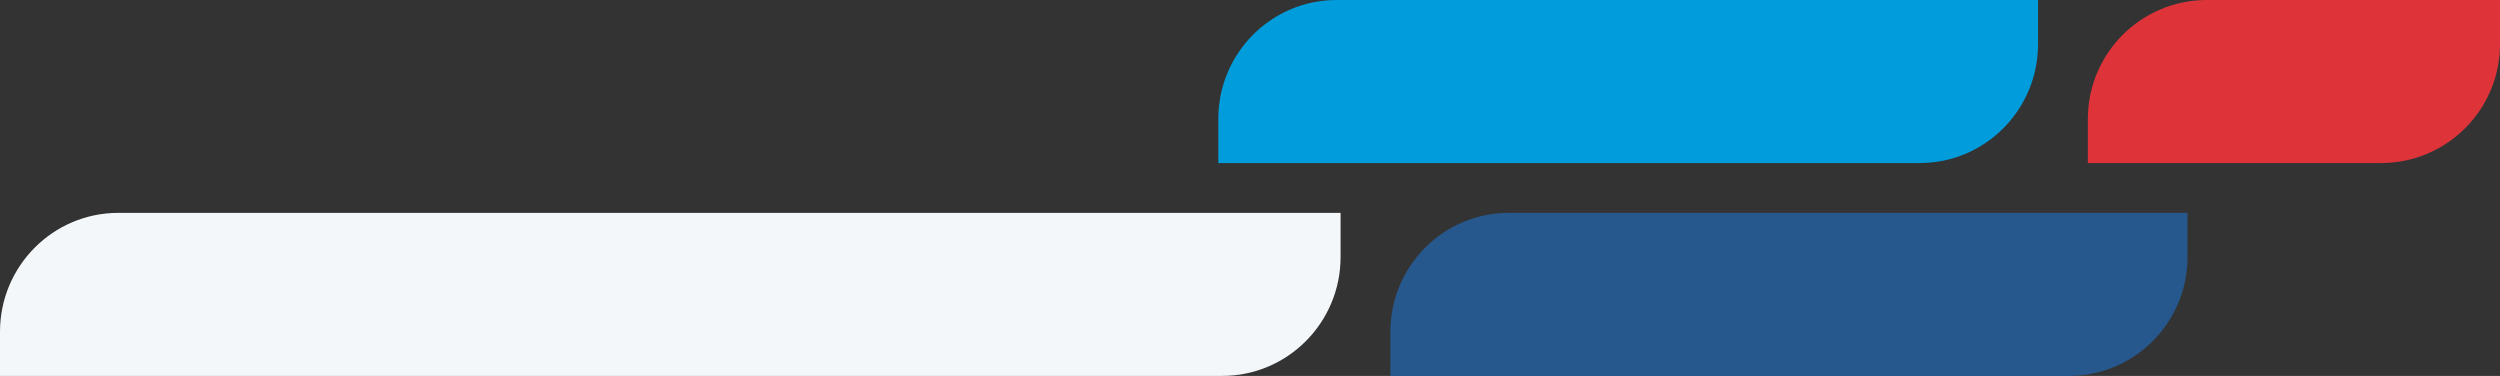 <?xml version="1.0" encoding="UTF-8"?>
<svg width="552px" height="83px" viewBox="0 0 552 83" version="1.1" xmlns="http://www.w3.org/2000/svg" xmlns:xlink="http://www.w3.org/1999/xlink">
    <rect x="0" y="0" width="552" height="83" fill="#333333" stroke="none"/>
    <!-- Generator: Sketch 63.1 (92452) - https://sketch.com -->
    <title>gm-sep-1</title>
    <desc>Created with Sketch.</desc>
    <g id="Page-1" stroke="none" stroke-width="1" fill="none" fill-rule="evenodd">
        <g id="gm-sep-1" fill-rule="nonzero">
            <g id="Group-25" style="mix-blend-mode: multiply;">
                <path d="M423.874,36 L269,36 L269,26.254 C269,11.755 280.696,0 295.125,0 L450,0 L450,9.746 C450,24.245 438.303,36 423.874,36" id="Fill-1" fill="#019CDB"></path>
                <path d="M525.71,36 L461,36 L461,26.254 C461,11.755 472.771,0 487.29,0 L552,0 L552,9.746 C552,24.245 540.229,36 525.71,36" id="Fill-4" fill="#DE3439"></path>
                <path d="M269.86,83 L0,83 L0,73.254 C0,58.755 11.703,47 26.139,47 L296,47 L296,56.746 C296,71.245 284.296,83 269.86,83" id="Fill-10" fill="#F4F7F9"></path>
                <path d="M456.823,83 L307,83 L307,73.254 C307,58.755 318.719,47 333.177,47 L483,47 L483,56.746 C483,71.245 471.28,83 456.823,83" id="Fill-13" fill="#27588D"></path>
            </g>
        </g>
    </g>
</svg>